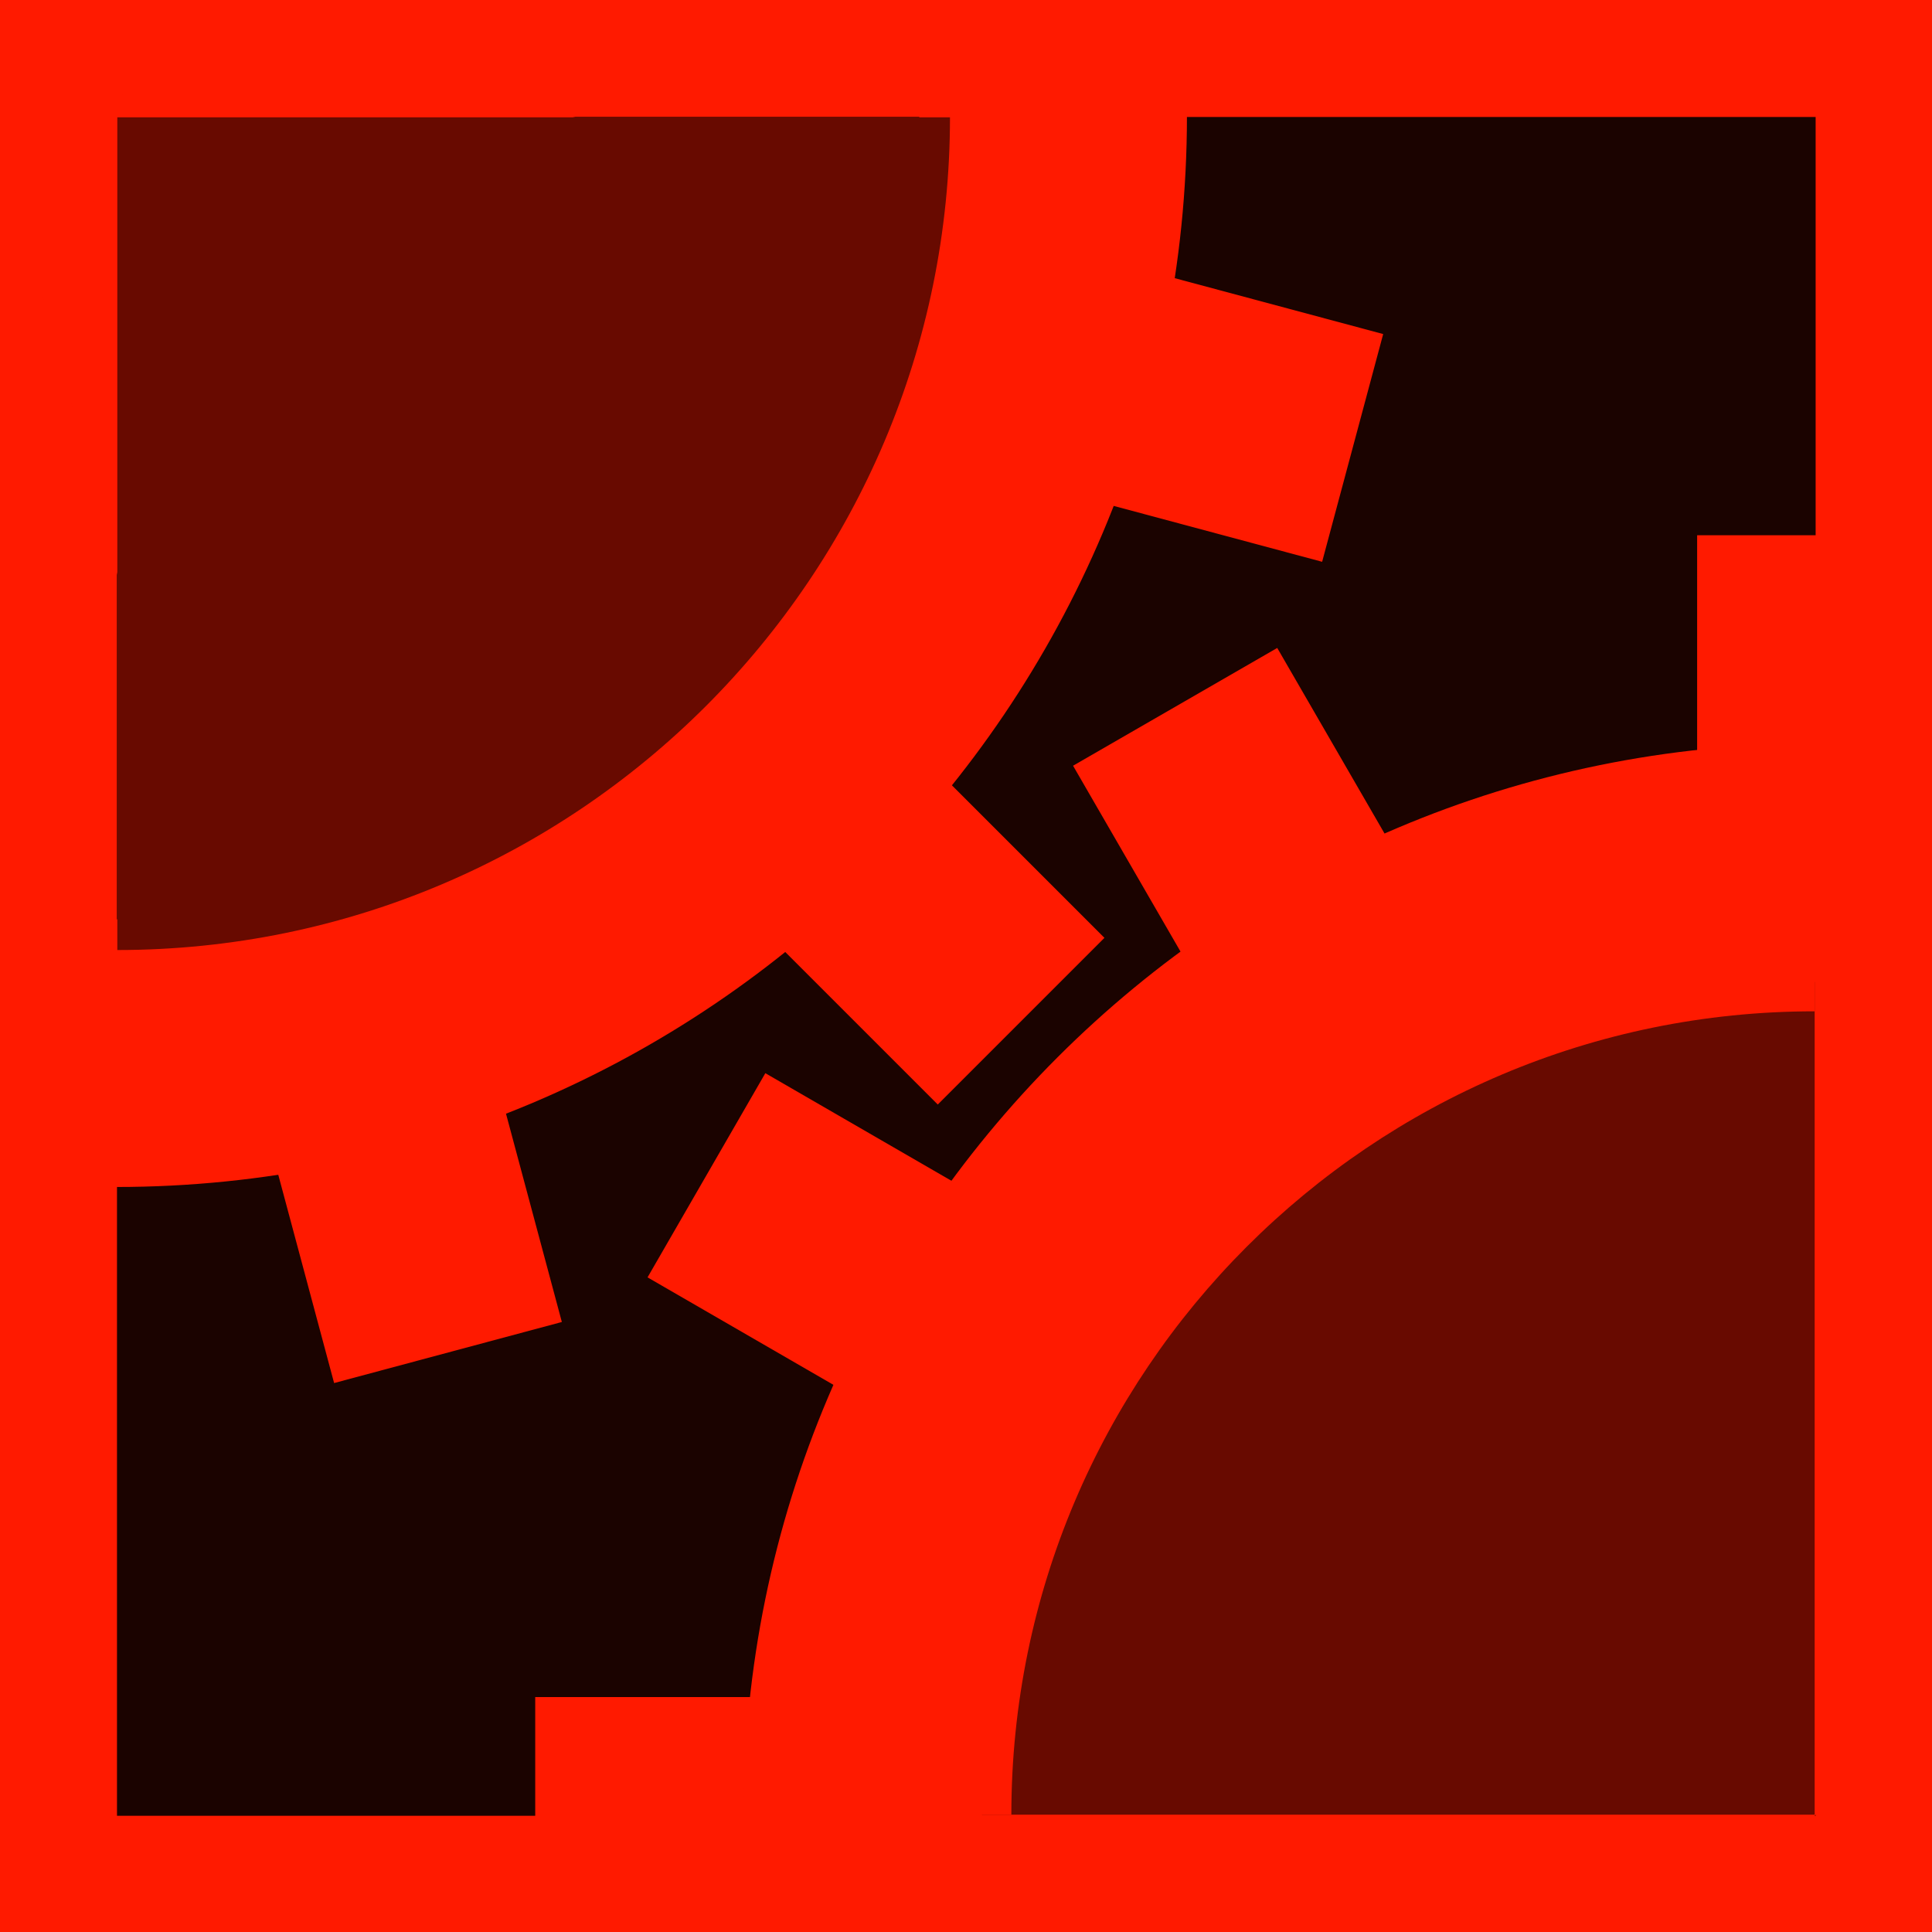 <?xml version="1.0" encoding="UTF-8" standalone="no"?>
<!DOCTYPE svg PUBLIC "-//W3C//DTD SVG 1.1//EN" "http://www.w3.org/Graphics/SVG/1.1/DTD/svg11.dtd">
<svg width="100%" height="100%" viewBox="0 0 4096 4096" version="1.1" xmlns="http://www.w3.org/2000/svg" xmlns:xlink="http://www.w3.org/1999/xlink" xml:space="preserve" xmlns:serif="http://www.serif.com/" style="fill-rule:evenodd;clip-rule:evenodd;stroke-linejoin:round;stroke-miterlimit:1.5;">
    <g id="Layer1" transform="matrix(0.928,0,0,0.928,148.023,148.022)">
        <g transform="matrix(1.078,0,0,1.078,-159.555,-159.554)">
            <rect x="-40.713" y="-42.6" width="4147.51" height="4154.94" style="fill:rgb(255,26,0);"/>
        </g>
        <g transform="matrix(0.876,0,0,0.882,277.69,267.064)">
            <rect x="-193.963" y="-180.613" width="4429.98" height="4400.24" style="fill:rgb(27,3,0);"/>
        </g>
    </g>
    <g transform="matrix(0.879,0,0,0.879,247.028,247.028)">
        <g>
            <g transform="matrix(0.707,-0.707,0.707,0.707,-936.782,381.723)">
                <path d="M932.324,392.388L932.323,3478.7" style="fill:none;stroke:rgb(255,26,0);stroke-width:568.61px;"/>
            </g>
            <g transform="matrix(0.966,-0.259,0.259,0.966,-1002.14,-137.809)">
                <path d="M932.324,392.388L932.323,3478.7" style="fill:none;stroke:rgb(255,26,0);stroke-width:568.61px;"/>
            </g>
            <g transform="matrix(0.259,-0.966,0.966,0.259,-620.415,798.973)">
                <path d="M932.324,392.388L932.323,3478.7" style="fill:none;stroke:rgb(255,26,0);stroke-width:568.61px;"/>
            </g>
        </g>
        <g transform="matrix(1.599,0,0,1.599,-3302.65,-3289.58)">
            <path d="M3276.29,2056.83L3680.06,2056.83C3680.06,2056.85 3680.06,2056.87 3680.06,2056.89C3680.06,2948.27 2956.37,3671.96 2064.99,3671.96L2064.99,3268.19C2733.52,3268.19 3276.29,2725.43 3276.29,2056.89C3276.29,2056.87 3276.29,2056.85 3276.29,2056.83Z" style="fill:rgb(255,26,0);"/>
        </g>
    </g>
    <g transform="matrix(0.761,-0.439,0.44,0.761,1609.26,1609.23)">
        <path d="M932.324,392.388L932.323,3478.7" style="fill:none;stroke:rgb(255,26,0);stroke-width:568.83px;"/>
    </g>
    <g transform="matrix(0.439,-0.761,0.761,0.44,789.817,3028.53)">
        <path d="M932.324,392.388L932.323,3478.7" style="fill:none;stroke:rgb(255,26,0);stroke-width:568.83px;"/>
    </g>
    <g transform="matrix(3.56811e-07,-0.879,0.879,-3.55761e-07,789.807,4667.39)">
        <path d="M932.324,392.388L932.323,3478.7" style="fill:none;stroke:rgb(255,26,0);stroke-width:568.83px;"/>
    </g>
    <g transform="matrix(0.879,3.56811e-07,3.55761e-07,0.879,3028.56,789.807)">
        <path d="M932.324,392.388L932.323,3478.7" style="fill:none;stroke:rgb(255,26,0);stroke-width:568.83px;"/>
    </g>
    <g transform="matrix(1.406,0,0,1.406,-2654.67,-2643.18)">
        <path d="M2064.99,3312.46L2064.99,2056.83L3320.56,2056.83C3320.56,2056.85 3320.56,2056.87 3320.56,2056.89C3320.56,2749.86 2757.96,3312.46 2064.99,3312.46Z" style="fill:rgb(104,10,0);"/>
    </g>
    <g transform="matrix(-1.406,-1.72141e-16,1.72141e-16,-1.406,6750.61,6739.14)">
        <path d="M2064.99,3312.46L2064.99,2056.83L3320.56,2056.83C3320.56,2056.85 3320.56,2056.87 3320.56,2056.89C3320.56,2749.86 2757.96,3312.46 2064.99,3312.46Z" style="fill:rgb(104,10,0);"/>
    </g>
    <g transform="matrix(-1.406,-1.72141e-16,1.72141e-16,-1.406,6750.61,6739.14)">
        <path d="M3276.29,2056.83L3680.06,2056.83C3680.06,2056.85 3680.06,2056.87 3680.06,2056.89C3680.06,2948.27 2956.37,3671.96 2064.99,3671.96L2064.99,3268.19C2733.52,3268.19 3276.29,2725.43 3276.29,2056.89C3276.29,2056.87 3276.29,2056.85 3276.29,2056.83Z" style="fill:rgb(255,26,0);"/>
    </g>
</svg>
